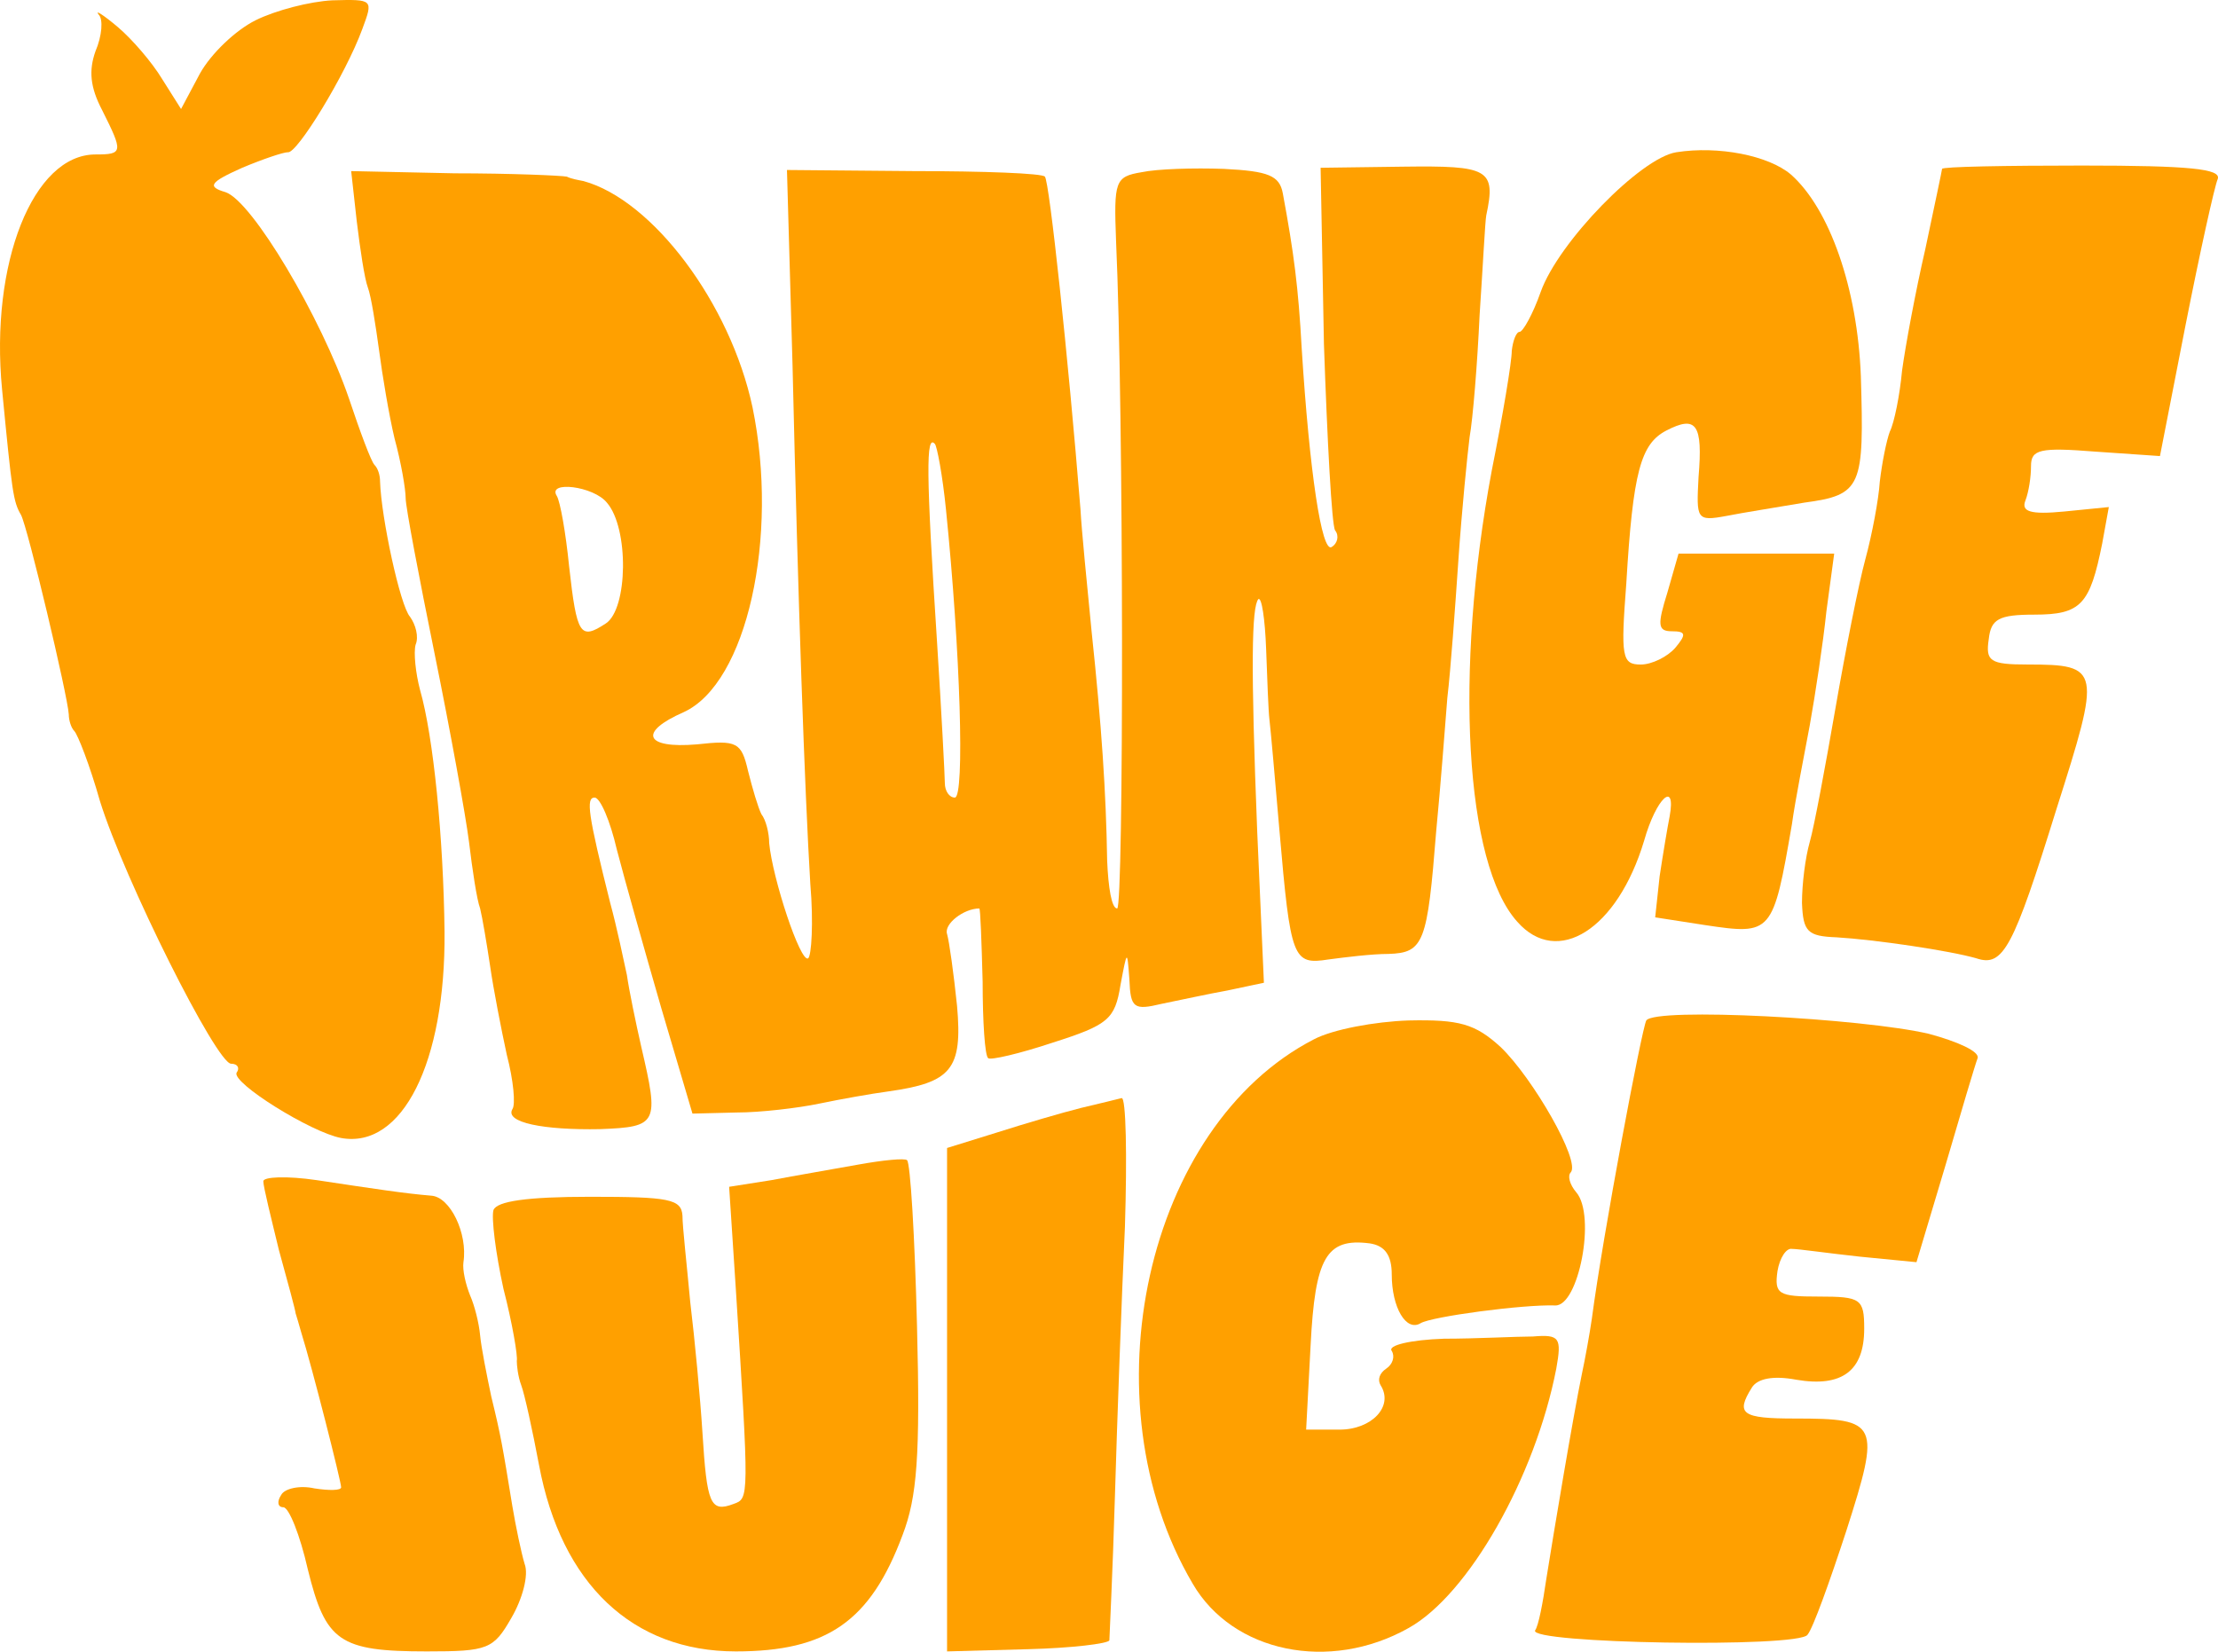 <svg width="94" height="70" viewBox="0 0 94 70" fill="none" xmlns="http://www.w3.org/2000/svg">
<path d="M10.83 0.86C9.982 1.283 8.946 2.27 8.474 3.116L7.673 4.619L6.872 3.35C6.448 2.646 5.6 1.659 4.988 1.142C4.375 0.625 3.998 0.39 4.187 0.625C4.375 0.813 4.328 1.518 4.045 2.176C3.763 2.975 3.81 3.679 4.328 4.666C5.223 6.452 5.223 6.546 4.045 6.546C1.407 6.546 -0.431 11.151 0.088 16.508C0.512 20.879 0.559 21.255 0.889 21.819C1.171 22.335 2.868 29.478 2.915 30.277C2.915 30.512 3.009 30.841 3.15 30.982C3.292 31.123 3.81 32.439 4.234 33.943C5.27 37.279 9.181 45.08 9.794 45.08C10.076 45.08 10.171 45.268 10.029 45.456C9.794 45.879 13.186 47.993 14.458 48.228C17.049 48.698 18.887 45.033 18.84 39.488C18.793 35.493 18.369 31.217 17.803 29.243C17.615 28.538 17.521 27.646 17.615 27.317C17.756 26.988 17.615 26.471 17.379 26.142C16.955 25.672 16.154 21.913 16.107 20.409C16.107 20.127 16.013 19.845 15.872 19.704C15.73 19.563 15.259 18.294 14.788 16.884C13.61 13.454 10.689 8.52 9.558 8.144C8.757 7.909 8.898 7.721 10.265 7.11C11.16 6.734 12.008 6.452 12.197 6.452C12.573 6.546 14.647 3.163 15.353 1.236C15.824 -0.033 15.824 -0.033 14.081 0.014C13.139 0.061 11.678 0.437 10.83 0.86Z" fill="#FFA000"/>
<path d="M71.043 6.452C69.535 6.687 66.049 10.258 65.295 12.373C64.965 13.313 64.541 14.065 64.4 14.065C64.258 14.065 64.117 14.441 64.07 14.864C64.07 15.334 63.693 17.589 63.222 19.939C61.62 28.491 62.091 36.621 64.305 39.065C66.002 40.992 68.546 39.394 69.677 35.634C70.195 33.802 71.043 33.05 70.76 34.6C70.666 35.07 70.478 36.198 70.336 37.138L70.148 38.877L72.268 39.206C75.095 39.629 75.142 39.582 75.943 34.929C76.085 33.896 76.461 32.016 76.697 30.747C76.933 29.431 77.262 27.27 77.404 25.907L77.734 23.463H74.435H71.137L70.666 25.108C70.242 26.471 70.242 26.753 70.855 26.753C71.467 26.753 71.467 26.894 70.996 27.458C70.666 27.834 70.007 28.163 69.535 28.163C68.734 28.163 68.687 27.834 68.923 24.732C69.206 19.986 69.535 18.811 70.619 18.247C71.891 17.589 72.174 17.965 71.985 20.221C71.891 22.006 71.891 22.101 73.163 21.866C73.87 21.724 75.378 21.49 76.461 21.302C78.911 20.973 79.006 20.644 78.864 15.944C78.723 12.232 77.545 8.849 75.896 7.392C74.954 6.593 72.834 6.17 71.043 6.452Z" fill="#FFA000"/>
<path d="M15.118 9.365C15.26 10.54 15.448 11.809 15.59 12.185C15.731 12.561 15.919 13.783 16.061 14.816C16.202 15.897 16.485 17.589 16.72 18.576C17.003 19.61 17.192 20.738 17.192 21.113C17.192 21.489 17.757 24.45 18.416 27.692C19.076 30.935 19.736 34.553 19.877 35.681C20.018 36.856 20.207 38.125 20.348 38.501C20.442 38.877 20.631 40.005 20.772 40.944C20.914 41.931 21.244 43.623 21.479 44.704C21.762 45.785 21.856 46.818 21.715 47.006C21.385 47.57 23.034 47.899 25.437 47.852C27.887 47.758 27.934 47.617 27.18 44.375C26.945 43.341 26.662 41.978 26.568 41.32C26.426 40.662 26.143 39.3 25.861 38.266C24.919 34.506 24.824 33.801 25.201 33.801C25.437 33.801 25.861 34.788 26.143 36.01C26.473 37.279 27.321 40.286 28.028 42.73L29.347 47.194L31.232 47.147C32.221 47.147 33.823 46.959 34.719 46.771C35.614 46.584 36.933 46.349 37.64 46.255C40.325 45.879 40.797 45.315 40.561 42.636C40.42 41.273 40.231 39.91 40.137 39.582C39.996 39.159 40.844 38.501 41.503 38.501C41.55 38.501 41.598 39.864 41.645 41.602C41.645 43.294 41.739 44.751 41.88 44.845C41.974 44.939 43.2 44.657 44.613 44.187C46.969 43.435 47.252 43.2 47.487 41.743C47.77 40.239 47.77 40.239 47.864 41.508C47.911 42.73 48.053 42.824 49.23 42.542C49.937 42.401 51.209 42.119 52.01 41.978L53.565 41.649L53.282 35.258C53 28.162 53.047 25.719 53.33 25.39C53.471 25.296 53.612 26.236 53.659 27.505C53.706 28.773 53.754 30.136 53.801 30.512C53.848 30.888 54.036 33.003 54.225 35.211C54.696 40.662 54.79 40.897 56.298 40.662C57.005 40.568 58.135 40.427 58.842 40.427C60.35 40.38 60.491 39.958 60.868 35.211C61.056 33.285 61.245 30.747 61.339 29.572C61.48 28.397 61.669 25.766 61.81 23.698C61.952 21.63 62.187 19.281 62.282 18.529C62.423 17.73 62.611 15.427 62.706 13.36C62.847 11.245 62.941 9.365 62.988 9.13C63.412 7.157 63.083 7.016 59.455 7.063L55.968 7.11L56.109 14.582C56.251 18.67 56.439 22.241 56.581 22.476C56.769 22.711 56.675 23.04 56.439 23.181C56.015 23.463 55.497 19.986 55.167 14.77C55.026 12.185 54.837 10.728 54.366 8.191C54.225 7.439 53.754 7.251 51.869 7.157C50.597 7.11 49.042 7.157 48.382 7.298C47.252 7.486 47.204 7.674 47.299 10.211C47.628 17.448 47.628 38.501 47.346 38.501C47.11 38.501 46.969 37.608 46.922 36.48C46.875 33.566 46.686 30.747 46.262 26.753C46.074 24.826 45.838 22.476 45.791 21.583C45.273 15.146 44.472 7.674 44.283 7.486C44.189 7.345 41.692 7.251 38.724 7.251L33.352 7.204L33.588 15.474C33.823 25.578 34.106 33.566 34.342 37.467C34.483 39.112 34.389 40.521 34.248 40.615C33.918 40.803 32.74 37.232 32.598 35.728C32.598 35.305 32.457 34.741 32.269 34.506C32.127 34.224 31.892 33.426 31.703 32.674C31.421 31.452 31.232 31.358 29.536 31.546C27.321 31.734 27.039 31.029 28.971 30.183C31.656 28.961 33.023 22.758 31.892 17.26C30.949 12.843 27.651 8.473 24.73 7.674C24.494 7.627 24.212 7.58 24.023 7.486C23.788 7.439 21.668 7.345 19.265 7.345L14.883 7.251L15.118 9.365ZM40.09 21.583C40.702 27.599 40.891 33.801 40.467 33.801C40.231 33.801 40.043 33.52 40.043 33.191C40.043 32.909 39.901 30.183 39.713 27.223C39.242 19.986 39.242 18.388 39.619 18.811C39.713 18.905 39.949 20.174 40.09 21.583ZM25.72 21.302C26.662 22.382 26.615 25.813 25.672 26.424C24.589 27.129 24.447 26.941 24.117 23.98C23.976 22.57 23.741 21.255 23.599 21.02C23.175 20.362 25.154 20.597 25.72 21.302Z" fill="#FFA000"/>
<path d="M82.306 7.157C82.306 7.204 81.976 8.755 81.599 10.54C81.175 12.373 80.751 14.676 80.61 15.709C80.515 16.743 80.28 17.918 80.091 18.294C79.95 18.67 79.761 19.61 79.667 20.409C79.62 21.161 79.337 22.664 79.055 23.698C78.772 24.732 78.207 27.599 77.783 30.042C77.359 32.486 76.887 35.023 76.699 35.681C76.51 36.339 76.369 37.467 76.369 38.266C76.416 39.488 76.605 39.676 77.83 39.723C79.432 39.817 82.636 40.286 83.766 40.615C84.897 40.991 85.321 40.193 87.159 34.272C89.043 28.35 89.043 28.162 85.934 28.162C84.332 28.162 84.143 28.021 84.285 27.082C84.379 26.236 84.709 26.048 86.216 26.048C88.195 26.048 88.572 25.625 89.091 23.04L89.373 21.489L87.489 21.677C86.028 21.819 85.651 21.677 85.84 21.208C85.981 20.832 86.075 20.221 86.075 19.751C86.075 19.046 86.452 18.952 88.808 19.14L91.54 19.328L92.624 13.783C93.237 10.681 93.849 7.909 93.99 7.58C94.132 7.157 92.813 7.016 88.242 7.016C84.991 7.016 82.306 7.063 82.306 7.157Z" fill="#FFA000"/>
<path d="M69.771 43.247C69.583 43.576 67.934 52.317 67.463 55.888C67.368 56.546 67.18 57.58 67.039 58.238C66.662 60.07 65.861 64.864 65.531 66.931C65.389 67.918 65.201 68.905 65.06 69.093C64.73 69.657 76.226 69.845 76.603 69.281C76.839 68.999 77.545 67.025 78.252 64.864C79.713 60.305 79.618 60.117 76.085 60.117C73.823 60.117 73.541 59.929 74.247 58.801C74.483 58.426 75.142 58.285 76.132 58.473C78.064 58.801 79.006 58.097 79.006 56.311C79.006 55.042 78.865 54.948 77.074 54.948C75.378 54.948 75.19 54.854 75.331 53.867C75.425 53.303 75.708 52.88 75.944 52.928C76.226 52.928 77.498 53.115 78.818 53.256L81.221 53.491L82.445 49.403C83.105 47.147 83.718 45.08 83.812 44.845C83.906 44.563 82.964 44.14 81.739 43.811C78.912 43.153 70.148 42.683 69.771 43.247Z" fill="#FFA000"/>
<path d="M55.685 44.046C48.57 47.711 45.979 59.365 50.549 67.119C52.245 70.033 56.345 70.879 59.69 68.999C62.234 67.589 65.061 62.608 65.956 58.003C66.192 56.687 66.098 56.546 64.967 56.64C64.26 56.64 62.564 56.734 61.197 56.734C59.784 56.781 58.795 57.016 58.983 57.251C59.124 57.486 59.03 57.815 58.748 58.003C58.465 58.191 58.37 58.473 58.512 58.708C59.077 59.6 58.135 60.587 56.769 60.587H55.355L55.544 57.016C55.732 53.303 56.203 52.458 58.041 52.693C58.7 52.786 58.983 53.209 58.983 54.008C58.983 55.418 59.596 56.452 60.208 56.076C60.679 55.794 64.543 55.277 65.909 55.324C66.898 55.371 67.652 51.518 66.804 50.531C66.522 50.202 66.427 49.826 66.569 49.685C66.993 49.215 64.967 45.691 63.6 44.375C62.517 43.388 61.857 43.2 59.69 43.247C58.276 43.294 56.486 43.623 55.685 44.046Z" fill="#FFA000"/>
<path d="M45.791 46.959C45.037 47.148 43.435 47.617 42.257 47.993L40.137 48.651V59.319V69.986L43.576 69.892C45.414 69.845 46.968 69.657 47.016 69.516C47.016 69.375 47.157 66.649 47.251 63.407C47.346 60.164 47.534 55.042 47.675 51.988C47.77 48.98 47.722 46.49 47.534 46.537C47.346 46.584 46.592 46.772 45.791 46.959Z" fill="#FFA000"/>
<path d="M36.367 49.356C35.33 49.544 33.681 49.826 32.692 50.014L30.901 50.296L31.184 54.619C31.75 63.548 31.75 63.501 31.09 63.736C30.101 64.112 29.959 63.736 29.771 60.728C29.677 59.225 29.441 56.734 29.253 55.183C29.111 53.633 28.923 51.988 28.923 51.518C28.875 50.813 28.357 50.719 25.012 50.719C22.326 50.719 21.054 50.907 20.913 51.283C20.819 51.612 21.007 53.115 21.337 54.619C21.714 56.076 21.95 57.486 21.902 57.674C21.902 57.862 21.95 58.332 22.091 58.708C22.232 59.084 22.562 60.587 22.845 62.091C23.787 67.119 26.802 69.986 31.184 69.986C35.048 69.986 36.885 68.717 38.252 65.052C38.864 63.454 39.005 61.715 38.864 56.217C38.77 52.411 38.581 49.262 38.44 49.168C38.346 49.074 37.404 49.168 36.367 49.356Z" fill="#FFA000"/>
<path d="M11.16 50.061C11.16 50.296 11.49 51.612 11.82 52.975C12.197 54.337 12.527 55.559 12.527 55.653C12.574 55.794 12.668 56.123 12.762 56.452C13.233 57.956 14.458 62.796 14.458 63.031C14.458 63.172 13.94 63.172 13.328 63.078C12.715 62.937 12.055 63.078 11.914 63.36C11.726 63.642 11.773 63.877 12.008 63.877C12.244 63.877 12.715 65.052 13.045 66.508C13.799 69.563 14.364 69.986 18.086 69.986C20.678 69.986 20.913 69.892 21.667 68.576C22.138 67.777 22.421 66.743 22.232 66.273C22.091 65.803 21.855 64.676 21.714 63.83C21.29 61.245 21.243 60.916 20.819 59.178C20.631 58.285 20.395 57.11 20.348 56.593C20.301 56.076 20.112 55.324 19.924 54.901C19.735 54.431 19.594 53.82 19.641 53.492C19.829 52.27 19.076 50.719 18.275 50.672C17.144 50.578 15.919 50.39 13.422 50.014C12.15 49.826 11.16 49.873 11.16 50.061Z" fill="#FFA000"/>
</svg>
